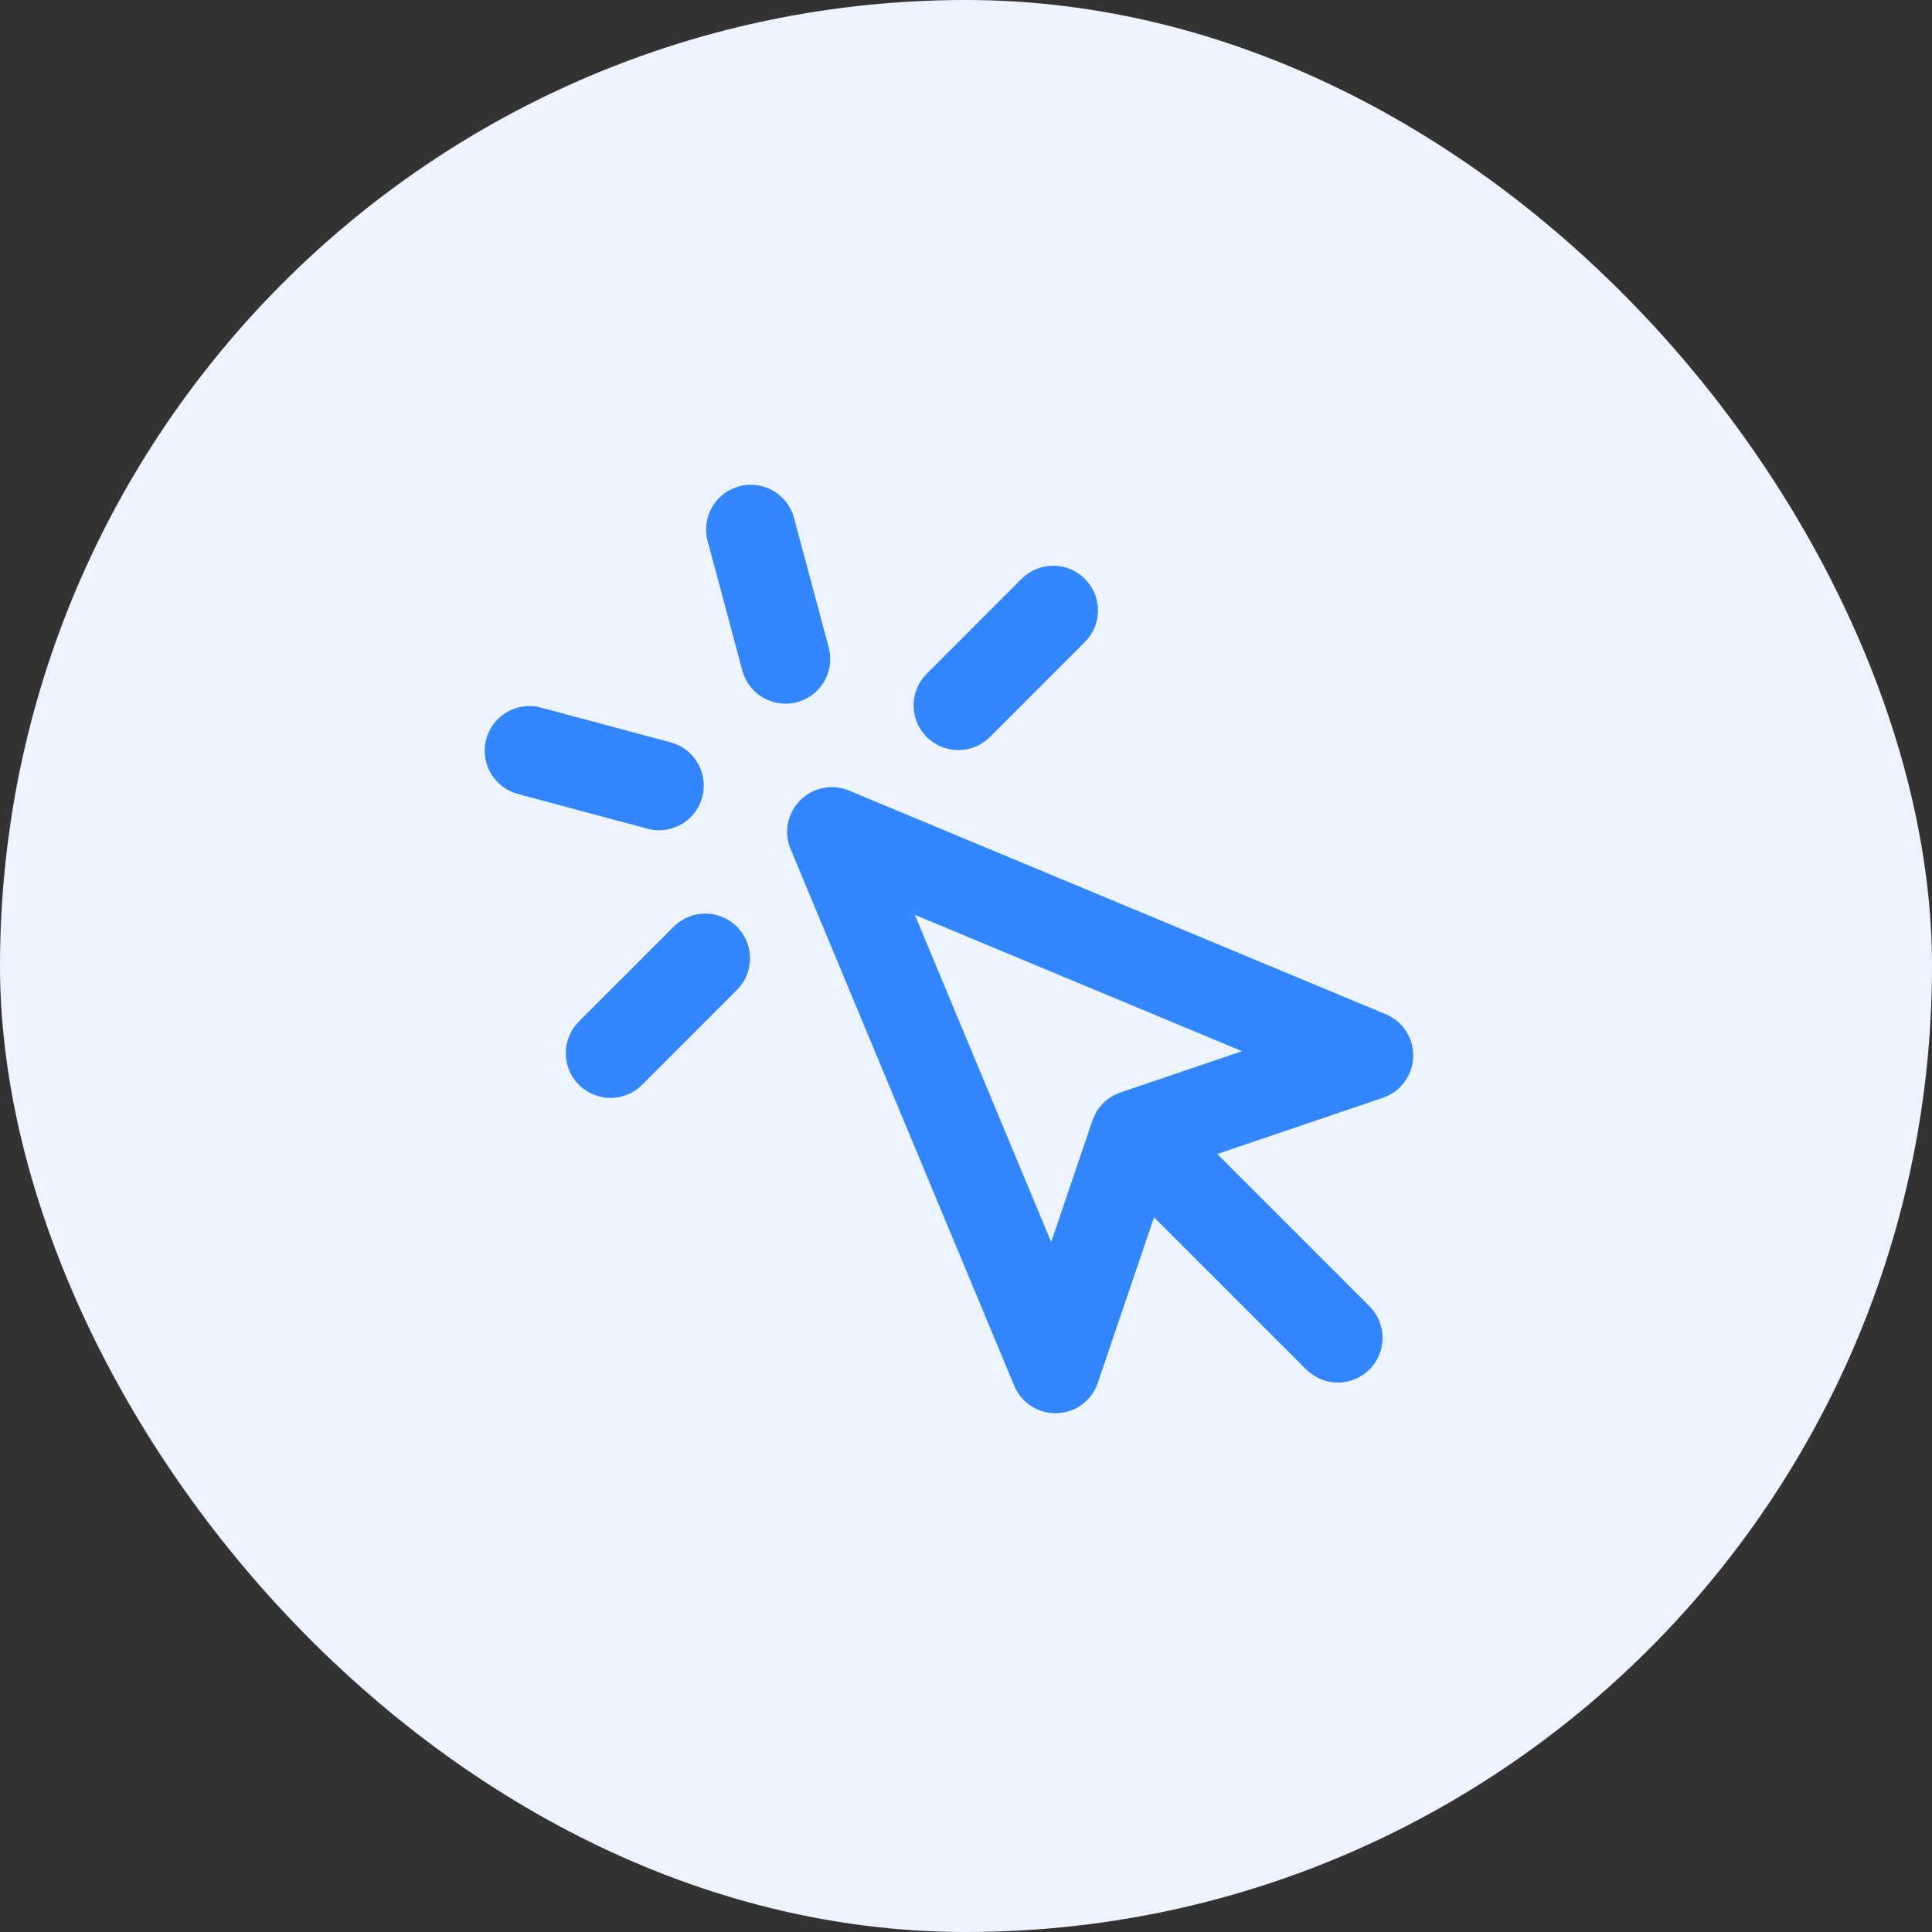 <svg width="32" height="32" viewBox="0 0 32 32" fill="none" xmlns="http://www.w3.org/2000/svg">
<rect x="0" y="0" width="32" height="32" fill="#333333" stroke="none"/>
<rect width="32" height="32" rx="16" fill="#EDF4FF"/>
<path d="M13.778 13.778L17.482 22.667L18.796 18.796L22.667 17.482L13.778 13.778Z" stroke="#3286FE" stroke-width="1.481" stroke-linecap="round" stroke-linejoin="round"/>
<path d="M19.016 19.016L22.159 22.159" stroke="#3286FE" stroke-width="1.481" stroke-linecap="round" stroke-linejoin="round"/>
<path d="M12.436 8.77L13.011 10.915M10.916 13.011L8.769 12.435M17.445 10.111L15.873 11.683M11.682 15.873L10.112 17.444" stroke="#3286FE" stroke-width="1.481" stroke-linecap="round" stroke-linejoin="round"/>
</svg>
